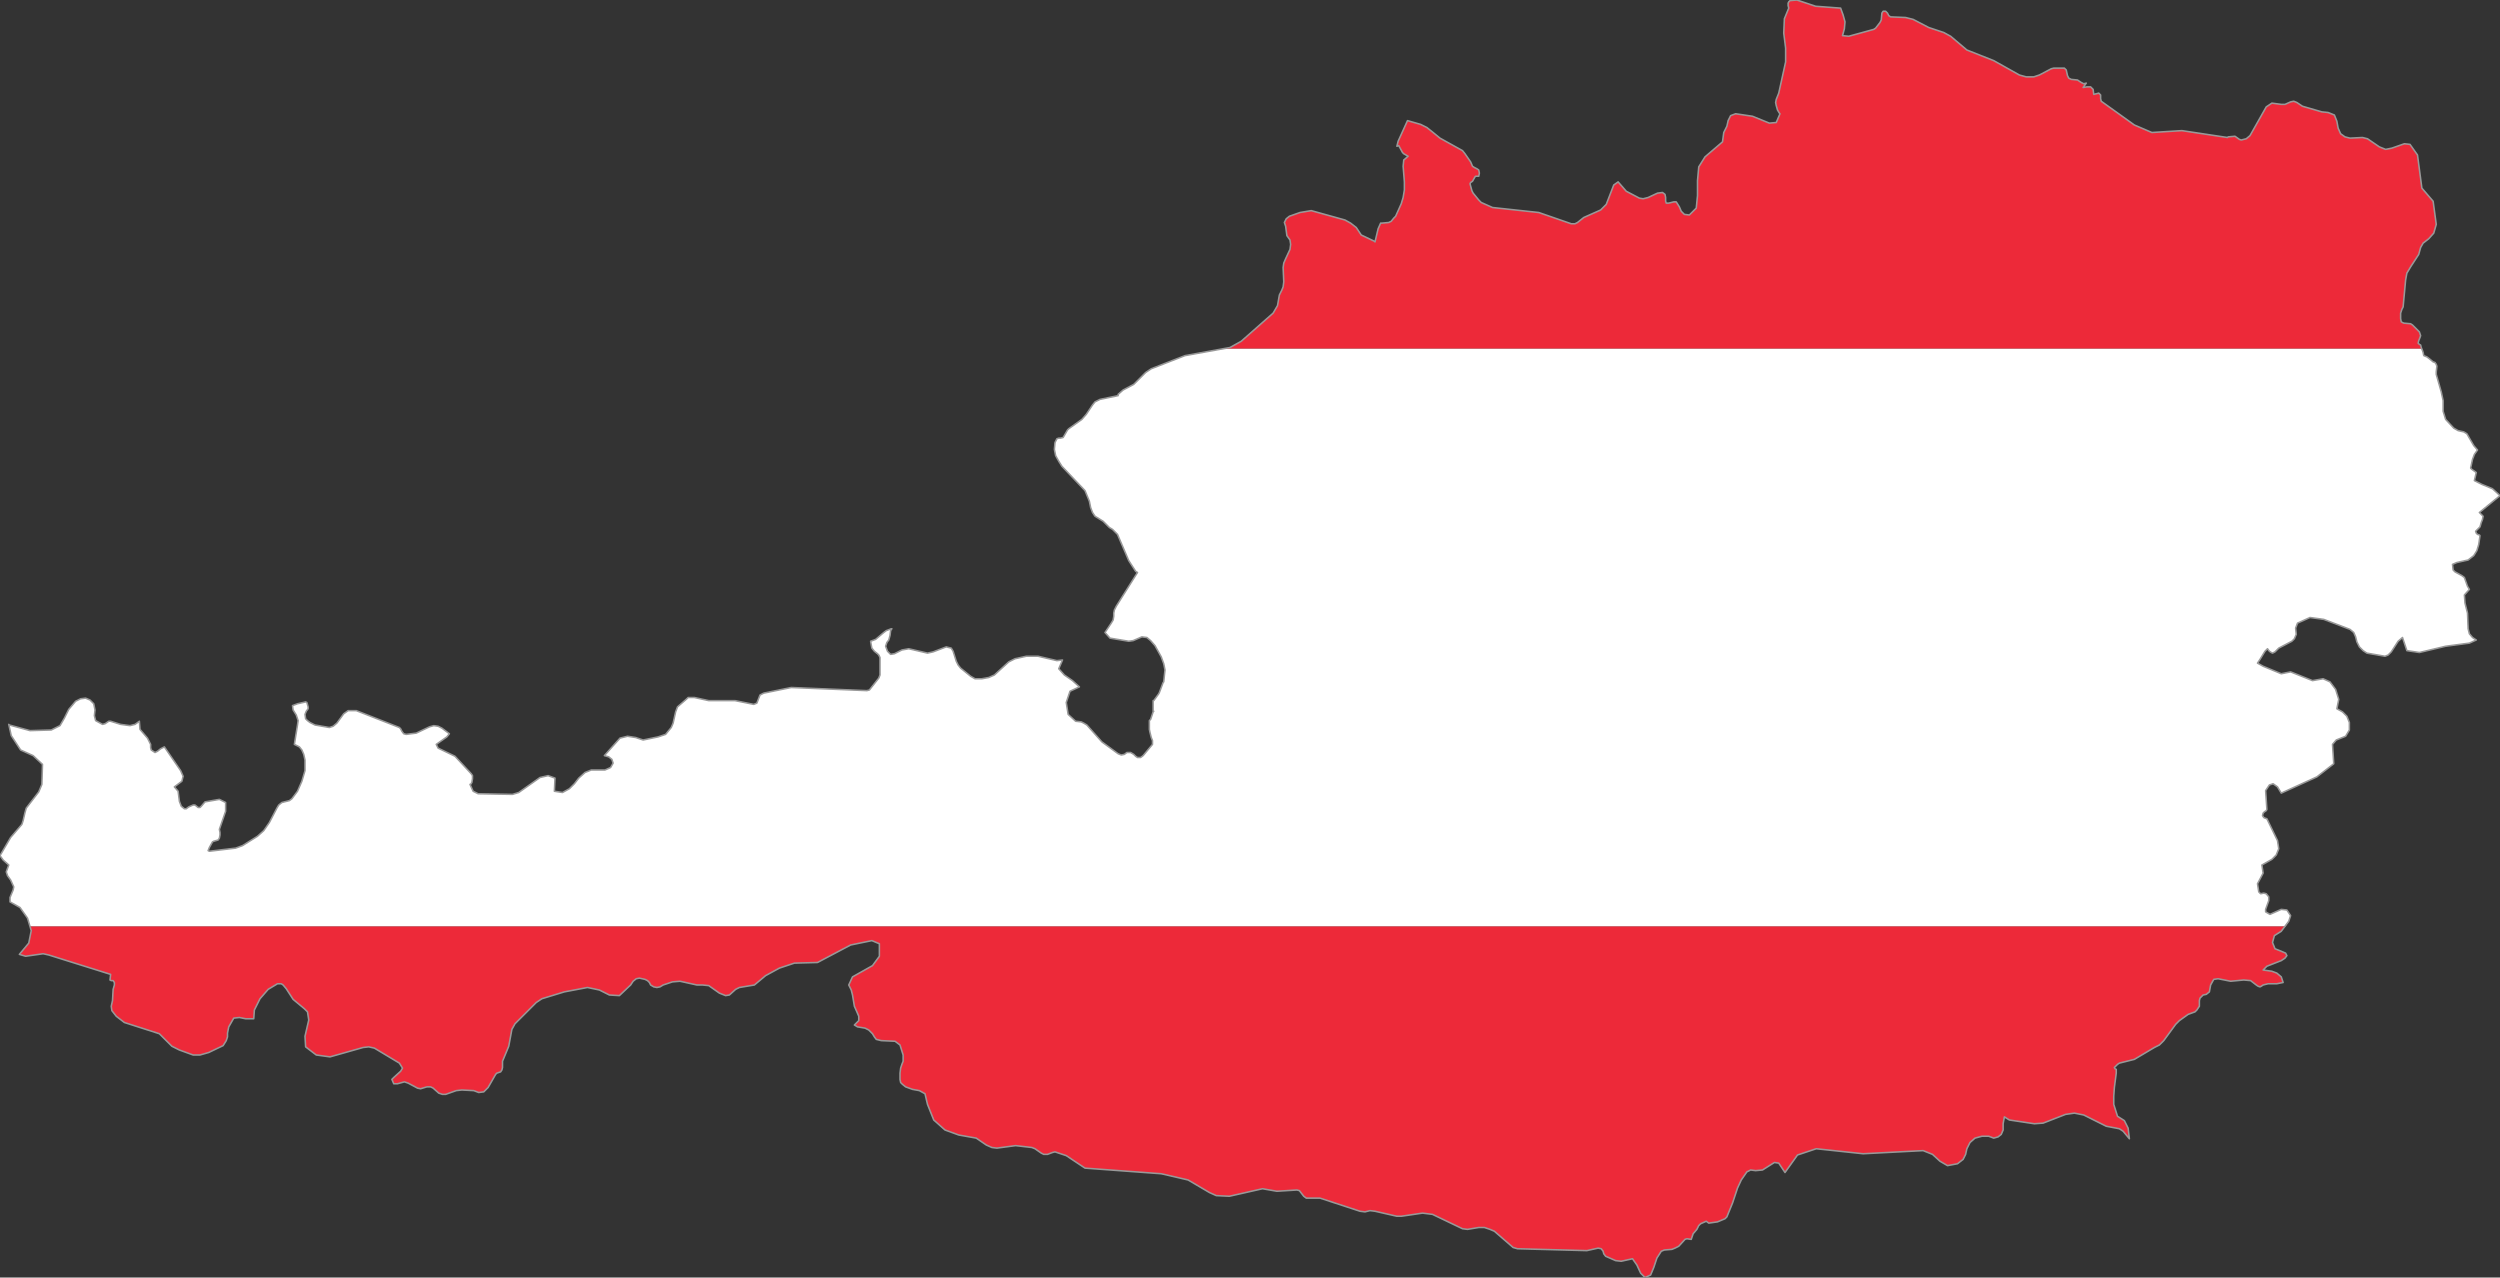 <?xml version="1.0" encoding="utf-8"?>

<svg version="1.2" baseProfile="tiny" xmlns="http://www.w3.org/2000/svg" xmlns:xlink="http://www.w3.org/1999/xlink" x="0px"
	 y="0px" viewBox="220.4 195 400 204.4" xml:space="preserve">

<rect x="220.4" y="195" width="400" height="204.4" fill="#333333" stroke="none"/>

<g id="Austria">
	<g>
		<polygon fill="#ED2939" points="607.9,225.1 607.2,219.8 606,218.1 605.1,218 603.1,218.7 602.1,218.9 601.1,218.5 599.2,217.2
			598.4,217 596.4,217.1 595.6,216.9 594.9,216.4 594.5,215.5 594.3,214.4 593.9,213.4 592.9,213 591.9,212.9 588.8,212
			587.9,211.4 587.4,211.2 586.9,211.3 586,211.7 585.4,211.7 583.9,211.5 583,212.1 580.4,216.7 579.8,217.2 579,217.4
			578.7,217.3 578,216.8 576.9,216.9 576.8,217 569.5,215.9 564.7,216.2 561.9,215 556.6,211.2 556.5,210.8 556.5,210.2
			556.2,209.9 555.4,210.1 555.3,209.3 554.9,208.9 554.3,208.9 553.7,209 554.2,208.3 553.8,208.4 553.4,208.2 552.8,207.8
			551.8,207.7 551.4,207.5 551.2,207.1 551,206.2 550.7,205.9 549,205.9 548.6,206 546.7,207 545.8,207.3 544.6,207.3 543.5,207
			539.4,204.7 535.1,203 532.5,200.8 531.4,200.2 529,199.4 526.5,198.1 525.3,197.8 522.9,197.7 522.6,197.5 522.4,197.1
			522.1,196.8 521.7,196.8 521.5,197.1 521.4,198.2 521.2,198.6 520.5,199.5 520.2,199.7 516.2,200.8 515.2,200.7 515.5,199.6
			515.6,198.5 515.3,197.4 514.9,196.3 510.9,196 507.9,195 506.8,195.1 506.6,195.3 506.5,195.5 506.5,195.9 506.6,196.3
			505.9,198 505.8,200.3 506.1,202.7 506.1,204.9 505,209.9 504.6,210.9 504.5,211.4 504.6,211.9 504.8,212.6 505.1,213.1
			505.2,213.2 504.6,214.6 503.5,214.7 500.8,213.6 498.1,213.2 497.3,213.5 496.9,214.3 496.7,215.2 496.2,216.2 496,217.7
			493.2,220.1 492.2,221.7 492,223.9 492,226.3 491.8,228.3 490.7,229.4 489.9,229.3 489.4,228.8 489.1,228.1 488.6,227.3
			488.2,227.3 487.4,227.5 487,227.5 486.9,227.2 486.9,226.6 486.8,226.1 486.4,225.8 485.6,225.9 484.1,226.6 483.3,226.8
			482.7,226.7 480.6,225.6 479.3,224.1 478.6,224.6 477.4,227.7 476.5,228.6 473.8,229.8 472.8,230.6 472.4,230.8 471.8,230.8
			466.6,229 459.2,228.2 457.4,227.4 457,227 456.1,225.9 455.9,225.5 455.6,224.4 455.7,224.2 456,224 456.4,223.3 456.5,223.2
			456.8,223.2 457,223.2 457.1,222.7 457,222.2 456.7,222 456.3,221.8 456,221.6 455.7,220.9 454.8,219.6 454.4,219.1 450.8,217.1
			449.7,216.2 448.7,215.4 447.7,214.9 445.6,214.3 444.1,217.6 443.9,218.4 444.2,218.3 444.8,219.4 445,219.6 445.7,220
			445,220.6 444.9,221.6 445.1,224.1 445.1,225.4 444.9,226.6 444.6,227.6 443.7,229.6 443.4,229.9 443,230.4 442.6,230.6
			441.5,230.7 441.3,230.7 440.9,231.6 440.4,233.7 440.3,233.6 438.2,232.6 437.4,231.4 436.5,230.7 435.6,230.2 430.2,228.7
			428.4,229 426.7,229.6 426.2,230 425.9,230.6 426,230.9 426.1,231.2 426.3,232.7 426.8,233.4 426.9,234.1 426.8,234.9
			426.1,236.4 425.8,237.1 425.7,237.8 425.8,240.1 425.7,240.9 425.5,241.4 425.3,241.8 425.1,242.2 424.8,243.9 424.1,245.1
			419,249.6 417.2,250.6 416.1,250.8 607.9,250.8 607.8,250.6 607.7,250.2 607.5,250.1 607.3,249.9 607.4,249.5 607.6,249
			607.7,248.7 607.5,248.1 606.9,247.5 606.4,247 606.1,246.8 605,246.7 604.6,246.5 604.5,246 604.5,245.1 604.6,244.8
			604.7,244.5 604.9,244.1 605.3,239.8 605.5,238.7 606.1,237.7 607.4,235.7 607.7,234.6 608.1,233.9 609,233.2 609.8,232.3
			610.2,230.9 609.7,227.2 		"/>
		<polygon fill="#ED2939" points="225.4,343.9 225,345.9 223.5,347.7 224.5,348 227.3,347.6 228.2,347.8 238.1,350.9 238,351.8
			238.2,351.9 238.5,351.9 238.7,352.2 238.7,352.6 238.5,353.3 238.4,355.1 238.2,356 238.3,356.7 239,357.6 240.3,358.6
			245.9,360.4 247.9,362.4 249.1,363 251.3,363.8 252.4,363.8 253.8,363.4 256.1,362.3 256.6,361.5 256.8,360.9 256.8,360.3
			257,359.3 257.8,357.9 258.7,357.8 259.7,358 261,358 261.1,356.6 262,354.8 263.3,353.3 264.8,352.4 265.1,352.4 265.4,352.4
			265.7,352.6 265.7,352.6 266.2,353.2 267.3,354.9 269.1,356.4 269.6,356.9 269.8,358.2 269.2,360.8 269.3,362.5 271,363.8
			273.2,364.1 278.5,362.6 279.4,362.5 280.3,362.7 284.3,365.1 284.8,365.9 284.5,366.4 283.4,367.4 283.1,367.7 283.4,368.4
			284,368.4 285.1,368.1 285.7,368.3 287.2,369.1 287.7,369.2 288.7,368.9 289.3,368.9 289.7,369.1 290.6,369.9 291.2,370.1
			291.7,370.1 293.4,369.5 294.3,369.4 296.2,369.5 297,369.8 297.8,369.7 298.5,369 299.7,366.9 299.9,366.7 300.5,366.5
			300.7,366.2 300.8,365.8 300.8,365.1 300.8,364.8 301.8,362.4 302.3,359.7 302.8,358.8 306.2,355.4 307.1,354.8 310.7,353.7
			314.4,353 316.3,353.4 317.9,354.2 319.5,354.3 321.3,352.6 321.3,352.6 321.7,352 322.2,351.6 322.7,351.5 323.6,351.7
			324,351.9 324.3,352.2 324.5,352.6 325,352.9 325.5,353 326,352.9 326.5,352.6 326.5,352.6 326.5,352.6 328,352.1 329.2,352
			331.9,352.6 332,352.6 332,352.6 332.4,352.6 332.8,352.6 333.8,352.7 335.5,353.9 336.5,354.3 337.1,354.2 338.1,353.3
			338.7,353 341.1,352.6 342.9,351.1 345.1,349.9 347.5,349.1 351.2,349 356.5,346.2 359.9,345.5 361.1,346 361.1,348 360,349.5
			356.8,351.3 356.2,352.6 356.6,353.4 356.8,354.2 357.1,356 357.5,356.9 357.8,357.6 357.8,358.3 357.1,359 357.6,359.3
			358.8,359.5 359.4,359.8 360,360.4 360.3,360.9 360.6,361.3 361.4,361.5 363.6,361.6 364.4,362.2 364.9,363.8 364.9,364.8
			364.7,365.3 364.5,365.9 364.4,366.7 364.4,367.7 364.5,368.2 364.8,368.5 365.3,368.9 366.4,369.3 367.5,369.5 368.4,370
			368.8,371.7 369.8,374.2 371.6,375.8 373.8,376.6 376.6,377.1 378.2,378.2 379.1,378.6 379.9,378.7 382.9,378.3 385.5,378.6
			386,378.8 387,379.5 387.4,379.7 388,379.7 388.8,379.4 389.2,379.3 391,379.9 394,381.9 406.2,382.8 410.5,383.8 413.9,385.8
			415,386.3 417.1,386.4 422.4,385.2 424.7,385.6 427.9,385.4 428.3,385.5 429,386.4 429.4,386.7 431.6,386.7 438,388.8
			438.8,388.9 439.6,388.7 440.4,388.8 443.9,389.6 444.6,389.6 448,389.1 449.6,389.3 454.4,391.6 455.2,391.7 457,391.4
			457.9,391.4 458.8,391.7 459.5,392 462.5,394.6 463.2,394.8 474.3,395.1 476.1,394.7 476.6,394.8 476.9,395.2 477,395.6
			477.3,396 478.9,396.7 479.8,396.8 481.6,396.4 482.3,397.4 482.9,398.7 483.6,399.4 484.5,399 485,397.8 485.5,396.3
			486.2,395.2 486.7,395 487.9,394.9 488.4,394.7 489,394.4 490,393.3 490.3,393.2 491,393.3 491.3,392.4 491.9,391.7 492.2,391.1
			492.5,390.8 493.4,390.4 493.8,390.7 495.2,390.5 496.4,390 496.7,389.7 497.6,387.5 498.4,385.1 499,383.8 499.9,382.5
			500.5,382.2 501.3,382.3 502.4,382.2 504.3,381 505,381.1 506,382.6 508,379.8 511,378.8 518.5,379.6 528.1,379.1 529.6,379.7
			530.8,380.8 532,381.5 533.6,381.2 534.5,380.5 534.9,379.7 535.1,378.8 535.6,377.8 536.4,377.1 537.5,376.8 538.6,376.8
			539.4,377.1 540.1,376.9 540.6,376.5 540.9,375.8 540.9,374.8 541.1,373.7 541.9,374.2 545.9,374.8 547.3,374.7 550.9,373.3
			552.3,373.1 553.8,373.4 557.4,375.2 559.5,375.6 560.1,376 561.1,377.2 560.9,375.5 560.3,374.3 559.2,373.6 558.6,371.7
			558.6,370.4 558.7,369 559,366.7 559,366.1 558.8,366 558.7,365.8 559.2,365.3 559.5,365.1 561.9,364.5 565.1,362.6 565.9,362.2
			566.6,361.5 568.5,358.9 569.1,358.3 570.5,357.3 571.6,356.9 571.9,356.6 572.3,356 572.3,355.6 572.3,355.1 572.4,354.7
			572.9,354.2 573.4,354.1 573.9,353.7 574.1,352.6 574.6,351.7 575.3,351.6 577.3,352 579.4,351.8 580.5,351.9 581.4,352.6
			581.7,352.8 582,352.9 582.2,352.8 582.5,352.6 582.5,352.6 583.3,352.4 584.7,352.4 585.7,352.2 585.4,351.3 584.7,350.7
			583.9,350.4 582.5,350.2 583.1,349.6 585.4,348.7 586,348.3 586.3,347.9 586.1,347.5 585.4,347.2 584.4,346.8 584,345.8
			584.3,344.7 585.4,344 586.1,343.2 225.2,343.2 		"/>
		<polygon fill="#FFFFFF" points="410,251.9 404.6,254 403.7,254.6 401.8,256.5 400.1,257.4 399.3,258.1 399.3,258.3 396.4,258.9
			395.6,259.3 395.2,259.8 394.2,261.3 393.5,262.1 391.4,263.6 391.2,263.8 390.5,265 390.1,265.1 389.8,265.1 389.5,265.2
			389.2,265.8 389.1,266.9 389.3,267.9 389.8,268.8 390.3,269.6 394,273.5 394.7,275.2 394.9,276.2 395.2,277 395.6,277.6
			396.9,278.4 397.9,279.4 398.4,279.7 399.2,280.5 401,284.7 402.1,286.4 402.4,286.6 399,292 398.7,292.6 398.6,293.1
			398.6,293.6 398.5,294.2 398.2,294.7 398.2,294.7 398.2,294.7 397.2,296.2 398,297.1 401,297.6 401.7,297.5 403.1,296.9
			403.9,297 404.5,297.5 405.2,298.3 406.2,300.1 406.6,301.2 406.8,302.2 406.7,303.1 406.6,304.1 406.5,304.2 405.9,305.8
			405.8,306 405,307.1 404.9,307.1 404.9,308.8 405,308.8 404.9,308.9 404.5,310.1 404.3,310.3 404.3,311.7 404.4,312.2
			404.5,312.6 404.6,313 404.8,313.5 404.8,314.1 403.3,315.9 402.9,316.2 402.4,316.2 402.1,316 401.8,315.7 401.3,315.4
			400.7,315.4 400.3,315.7 399.8,315.8 399.3,315.6 396.7,313.7 394.3,311 393.8,310.7 393.4,310.5 392.5,310.4 391.3,309.3
			391,307.4 391.6,305.6 393.1,304.9 392,303.9 390.7,303 389.8,302 390.4,300.6 389.5,300.7 386.5,300 384.6,300 382.8,300.4
			381.8,300.9 379.5,303 378.6,303.4 377.5,303.6 376.4,303.6 375.7,303.2 374.1,301.9 373.7,301.4 373.4,300.8 372.9,299.2
			372.6,298.7 371.8,298.5 369.7,299.3 368.8,299.5 365.8,298.8 364.7,299 363.5,299.6 362.9,299.7 362.4,299.2 362.1,298.4
			362.3,297.8 362.6,297.4 362.8,296.7 362.9,295.9 363.1,295.6 363,295.6 362.2,295.9 361.8,296.2 360.5,297.3 359.7,297.6
			359.8,298.2 359.9,298.7 360.3,299.2 360.8,299.6 361,299.8 361.2,300.2 361.2,302.3 361.2,303 361,303.5 359.5,305.4
			359.1,305.5 347,305 342.6,305.9 342,306.2 341.5,307.5 341,307.7 338,307.1 333.8,307.1 331.5,306.6 330.5,306.6 330.3,306.8
			328.8,308.1 328.5,308.9 328.1,310.7 327.8,311.4 326.9,312.5 325.7,312.9 323.3,313.4 322.1,313 320.8,312.8 319.6,313.1
			317.1,315.9 317.8,316.1 318.3,316.5 318.5,317.1 318.1,317.8 317.2,318.2 315,318.2 314,318.6 313,319.5 312.3,320.4
			311.5,321.2 310.4,321.8 309.1,321.6 309.2,319.5 308.1,319.1 306.8,319.4 303.4,321.8 302.4,322.1 296.9,322 296.1,321.6
			295.6,320.5 295.7,320.5 295.9,320.2 296,319.6 296,319.1 295.8,318.8 293.2,316 290.5,314.7 290.2,314.1 291.9,312.9
			292.3,312.4 291.1,311.5 290.5,311.2 289.8,311.1 289.1,311.3 287,312.3 285.4,312.5 285,312.4 284.7,312 284.5,311.6
			284.3,311.4 277.4,308.7 276.1,308.7 275.4,309.2 274.3,310.7 273.7,311.2 273.1,311.4 270.8,311 270,310.6 269.6,310.3
			269.3,310 269.2,309.3 269.4,308.8 269.7,308.4 269.7,308.1 269.5,307.4 269.3,307.3 268.9,307.4 268,307.6 267.2,307.9
			267.3,308.6 267.8,309.4 268.1,310.3 268,311 267.5,314.1 268.3,314.5 268.7,315 269,315.7 269.2,316.6 269.2,318.3 268.7,320
			268,321.6 267.1,322.8 266.7,323.1 265.5,323.4 265,323.8 264.7,324.3 263.5,326.6 262.6,327.9 261.6,328.8 259.2,330.3
			258.1,330.7 253.9,331.2 253.7,331.1 253.9,330.6 254.4,329.7 254.6,329.6 255.3,329.4 255.5,329.1 255.6,328.6 255.6,328.2
			255.5,327.7 256.5,324.8 256.5,323.4 255.5,322.9 253.2,323.3 252.6,324 252.4,324.2 252.1,324.2 251.6,323.8 251.3,323.8
			250.6,324.1 250.2,324.4 249.9,324.4 249.4,324 249.1,323.2 249,322.4 248.9,321.6 248.3,320.9 249.5,320 249.7,319.2
			249.3,318.3 246.7,314.5 246.1,314.8 245.6,315.2 245.2,315.4 244.6,315 244.5,314.6 244.5,314.3 244.5,314.1 244,313.1
			243.4,312.4 242.8,311.7 242.7,310.4 242,310.9 241.2,311.1 239.7,310.9 238.1,310.4 237.8,310.4 237.2,310.8 236.8,310.9
			235.7,310.3 235.5,309.5 235.6,308.6 235.4,307.6 234.8,307 234.1,306.7 233.3,306.8 232.5,307.2 231.4,308.5 230.7,309.9
			230,311.1 228.6,311.8 225.2,311.9 221.9,311 221.8,310.9 221.8,310.9 222.2,312.7 223.7,315 225.7,315.9 227.2,317.3
			227.1,320.5 226.6,321.7 224.6,324.3 224.4,325 224.1,326.3 223.9,326.9 222.1,329 220.4,331.9 220.9,332.6 221.8,333.4
			221.4,334.5 221.6,335.1 222.1,335.8 222.6,336.9 222.5,337.4 222,338.6 222,339.3 223.6,340.2 224.8,341.9 225.2,343.2
			586.1,343.2 586.6,342.4 586.9,341.5 586.3,340.6 585.4,340.5 583.6,341.3 582.9,340.9 582.9,340.5 583.4,339.1 583.4,338.5
			583,338 582.6,337.9 582.1,338 581.8,337.7 581.6,336.4 582.5,334.7 582.3,333.4 582.3,333.4 583.9,332.5 584.6,331.8 585,330.8
			584.8,329.5 583.2,326.2 583.1,326 582.8,325.9 582.6,325.8 582.4,325.5 582.5,325.1 582.7,324.9 583,324.7 583.1,324.5
			582.9,321.5 583.5,320.6 584.1,320.4 584.8,320.9 585.4,321.9 591.1,319.3 593.8,317.2 593.6,314.1 594.2,313.4 595.7,312.8
			596.3,311.8 596.3,310.6 595.9,309.6 595.2,308.9 594.3,308.4 594.6,306.9 594.1,305.3 593.2,304.1 592.1,303.6 590.4,303.9
			586.9,302.5 585.4,302.8 582.5,301.6 581.6,301.1 582,300.5 582.8,299.2 583.2,298.8 583.5,299.2 583.8,299.4 584,299.5
			584.4,299.3 585,298.7 587.1,297.6 587.5,297.2 587.8,296.5 587.7,295.5 588,294.7 590,293.8 592.2,294.1 596.4,295.7 597,296.2
			597.3,296.9 597.5,297.7 597.9,298.5 598.5,299.1 599.1,299.5 602,300 602.5,299.8 603,299.3 604.1,297.6 604.8,297 605.5,299.1
			607.5,299.4 611.7,298.4 615.5,297.9 616.6,297.4 616,297 615.5,296.4 615.3,295.6 615.2,293.1 614.8,291.5 614.7,290.2
			615.5,289.3 615.2,288.8 614.7,287.4 614.3,287.1 613.2,286.5 612.9,286.2 612.8,285.3 613.5,285 615.3,284.6 616.2,283.9
			616.7,283.1 617,282.1 617.2,280.7 617.1,280.6 616.8,280.5 616.6,280.3 616.5,280 616.7,279.8 617.1,279.4 617.2,279.3
			617.4,278.6 617.6,278.1 617.7,277.6 617.1,277 620.4,274.3 619.2,273.2 617.5,272.5 616.3,271.9 616.6,270.6 615.9,270.1
			615.7,269.9 616,268.5 616.3,267.7 616.8,267 616.2,266.3 615.1,264.4 614.6,264.1 613.7,263.9 613,263.5 611.7,262.1
			611.3,260.8 611.3,259.1 611,257.7 610.2,254.9 610.2,254.5 610.3,253.6 610.2,253.3 610,253 609.7,252.9 609.1,252.4
			608.7,252.1 608.2,251.9 608.1,251.4 608,251.1 607.9,250.8 416.1,250.8 		"/>
	</g>
	<polygon fill="none" stroke="#999999" stroke-width="0.25" stroke-linecap="round" stroke-linejoin="round" points="620.4,274.3
		619.2,273.2 617.5,272.5 616.3,271.9 616.6,270.6 615.9,270.1 615.7,269.9 616,268.5 616.3,267.7 616.8,267 616.2,266.3
		615.1,264.4 614.6,264.1 613.7,263.9 613,263.5 611.7,262.1 611.3,260.8 611.3,259.1 611,257.7 610.2,254.9 610.2,254.5
		610.3,253.6 610.2,253.3 610,253 609.7,252.9 609.1,252.4 608.7,252.1 608.2,251.9 608.1,251.4 608,251.1 607.8,250.6 607.7,250.2
		607.5,250.1 607.3,249.9 607.4,249.5 607.6,249 607.7,248.7 607.5,248.1 606.9,247.5 606.4,247 606.1,246.8 605,246.7 604.6,246.5
		604.5,246 604.5,245.1 604.6,244.8 604.7,244.5 604.9,244.1 605.3,239.8 605.5,238.7 606.1,237.7 607.4,235.7 607.7,234.6
		608.1,233.9 609,233.2 609.8,232.3 610.2,230.9 609.7,227.2 607.9,225.1 607.2,219.8 606,218.1 605.1,218 603.1,218.7 602.1,218.9
		601.1,218.5 599.2,217.2 598.4,217 596.4,217.1 595.6,216.9 594.9,216.4 594.5,215.5 594.3,214.4 593.9,213.4 592.9,213
		591.9,212.9 588.8,212 587.9,211.4 587.4,211.2 586.9,211.3 586,211.7 585.4,211.7 583.9,211.5 583,212.1 580.4,216.7 579.8,217.2
		579,217.4 578.7,217.3 578,216.8 576.9,216.9 576.8,217 569.5,215.9 564.7,216.2 561.9,215 556.6,211.2 556.5,210.8 556.5,210.2
		556.2,209.9 555.4,210.1 555.3,209.3 554.9,208.9 554.3,208.9 553.7,209 554.2,208.3 553.8,208.4 553.4,208.2 552.8,207.8
		551.8,207.7 551.4,207.5 551.2,207.1 551,206.2 550.7,205.9 549,205.9 548.6,206 546.7,207 545.8,207.3 544.6,207.3 543.5,207
		539.4,204.7 535.1,203 532.5,200.8 531.4,200.2 529,199.4 526.5,198.1 525.3,197.8 522.9,197.7 522.6,197.5 522.4,197.1
		522.1,196.8 521.7,196.8 521.5,197.1 521.4,198.2 521.2,198.6 520.5,199.5 520.2,199.7 516.2,200.8 515.2,200.7 515.5,199.6
		515.6,198.5 515.3,197.4 514.9,196.3 510.9,196 507.9,195 506.8,195.1 506.6,195.3 506.5,195.5 506.5,195.9 506.6,196.3 505.9,198
		505.8,200.3 506.1,202.7 506.1,204.9 505,209.9 504.6,210.9 504.5,211.4 504.6,211.9 504.8,212.6 505.1,213.1 505.2,213.2
		504.6,214.6 503.5,214.7 500.8,213.6 498.1,213.2 497.3,213.5 496.9,214.3 496.7,215.2 496.2,216.2 496,217.7 493.2,220.1
		492.2,221.7 492,223.9 492,226.3 491.8,228.3 490.7,229.4 489.9,229.3 489.4,228.8 489.1,228.1 488.6,227.3 488.2,227.3
		487.4,227.5 487,227.5 486.9,227.2 486.9,226.6 486.8,226.1 486.4,225.8 485.6,225.9 484.1,226.6 483.3,226.8 482.7,226.7
		480.6,225.6 479.3,224.1 478.6,224.6 477.4,227.7 476.5,228.6 473.8,229.8 472.8,230.6 472.4,230.8 471.8,230.8 466.6,229
		459.2,228.2 457.4,227.4 457,227 456.1,225.9 455.9,225.5 455.6,224.4 455.7,224.2 456,224 456.4,223.3 456.5,223.2 456.8,223.2
		457,223.2 457.1,222.7 457,222.2 456.7,222 456.3,221.8 456,221.6 455.7,220.9 454.8,219.6 454.4,219.1 450.8,217.1 449.7,216.2
		448.7,215.4 447.7,214.9 445.6,214.3 444.1,217.6 443.9,218.4 444.2,218.3 444.8,219.4 445,219.6 445.7,220 445,220.6 444.9,221.6
		445.1,224.1 445.1,225.4 444.9,226.6 444.6,227.6 443.7,229.6 443.4,229.9 443,230.4 442.6,230.6 441.5,230.7 441.3,230.7
		440.9,231.6 440.4,233.7 440.3,233.6 438.2,232.6 437.4,231.4 436.5,230.7 435.6,230.2 430.2,228.7 428.4,229 426.7,229.6
		426.2,230 425.9,230.6 426,230.9 426.1,231.2 426.3,232.7 426.8,233.4 426.9,234.1 426.8,234.9 426.1,236.4 425.8,237.1
		425.7,237.8 425.8,240.1 425.7,240.9 425.5,241.4 425.3,241.8 425.1,242.2 424.8,243.9 424.1,245.1 419,249.6 417.2,250.6
		410,251.9 404.6,254 403.7,254.6 401.8,256.5 400.1,257.4 399.3,258.1 399.3,258.3 396.4,258.9 395.6,259.3 395.2,259.8
		394.2,261.3 393.5,262.1 391.4,263.6 391.2,263.8 390.5,265 390.1,265.1 389.8,265.1 389.5,265.2 389.2,265.8 389.1,266.9
		389.3,267.9 389.8,268.8 390.3,269.6 394,273.5 394.7,275.2 394.9,276.2 395.2,277 395.6,277.6 396.9,278.4 397.9,279.4
		398.4,279.7 399.2,280.5 401,284.7 402.1,286.4 402.4,286.6 399,292 398.7,292.6 398.6,293.1 398.6,293.6 398.5,294.2 398.2,294.7
		398.2,294.7 398.2,294.7 397.2,296.2 398,297.1 401,297.6 401.7,297.5 403.1,296.9 403.9,297 404.5,297.5 405.2,298.3 406.2,300.1
		406.6,301.2 406.8,302.2 406.7,303.1 406.6,304.1 406.5,304.2 405.9,305.8 405.8,306 405,307.1 404.9,307.1 404.9,308.8 405,308.8
		404.9,308.9 404.5,310.1 404.3,310.3 404.3,311.7 404.4,312.2 404.5,312.6 404.6,313 404.8,313.5 404.8,314.1 403.3,315.9
		402.9,316.2 402.4,316.2 402.1,316 401.8,315.7 401.3,315.4 400.7,315.4 400.3,315.7 399.8,315.8 399.3,315.6 396.7,313.7
		394.3,311 393.8,310.7 393.4,310.5 392.5,310.4 391.3,309.3 391,307.4 391.6,305.6 393.1,304.9 392,303.9 390.7,303 389.8,302
		390.4,300.6 389.5,300.7 386.5,300 384.6,300 382.8,300.4 381.8,300.9 379.5,303 378.6,303.4 377.5,303.6 376.4,303.6 375.7,303.2
		374.1,301.9 373.7,301.4 373.4,300.8 372.9,299.2 372.6,298.7 371.8,298.5 369.7,299.3 368.8,299.5 365.8,298.8 364.7,299
		363.5,299.6 362.9,299.7 362.4,299.2 362.1,298.4 362.3,297.8 362.6,297.4 362.8,296.7 362.9,295.9 363.1,295.6 363,295.6
		362.2,295.9 361.8,296.2 360.5,297.3 359.7,297.6 359.8,298.2 359.9,298.7 360.3,299.2 360.8,299.6 361,299.8 361.2,300.2
		361.2,302.3 361.2,303 361,303.5 359.5,305.4 359.1,305.5 347,305 342.6,305.9 342,306.2 341.5,307.5 341,307.7 338,307.1
		333.8,307.1 331.5,306.6 330.5,306.6 330.3,306.8 328.8,308.1 328.5,308.9 328.1,310.7 327.8,311.4 326.9,312.5 325.7,312.9
		323.3,313.4 322.1,313 320.8,312.8 319.6,313.1 317.1,315.9 317.8,316.1 318.3,316.5 318.5,317.1 318.1,317.8 317.2,318.2
		315,318.2 314,318.6 313,319.5 312.3,320.4 311.5,321.2 310.4,321.8 309.1,321.6 309.2,319.5 308.1,319.1 306.8,319.4 303.4,321.8
		302.4,322.1 296.9,322 296.1,321.6 295.6,320.5 295.7,320.5 295.9,320.2 296,319.6 296,319.1 295.8,318.8 293.2,316 290.5,314.7
		290.2,314.1 291.9,312.9 292.3,312.4 291.1,311.5 290.5,311.2 289.8,311.1 289.1,311.3 287,312.3 285.4,312.5 285,312.4 284.7,312
		284.5,311.6 284.3,311.4 277.4,308.7 276.1,308.7 275.4,309.2 274.3,310.7 273.7,311.2 273.1,311.4 270.8,311 270,310.6
		269.6,310.3 269.3,310 269.2,309.3 269.4,308.8 269.7,308.4 269.7,308.1 269.5,307.4 269.3,307.3 268.9,307.4 268,307.6
		267.2,307.9 267.3,308.6 267.8,309.4 268.1,310.3 268,311 267.5,314.1 268.3,314.5 268.7,315 269,315.7 269.2,316.6 269.2,318.3
		268.7,320 268,321.6 267.1,322.8 266.7,323.1 265.5,323.4 265,323.8 264.7,324.3 263.5,326.6 262.6,327.9 261.6,328.8 259.2,330.3
		258.1,330.7 253.9,331.2 253.7,331.1 253.9,330.6 254.4,329.7 254.6,329.6 255.3,329.4 255.5,329.1 255.6,328.6 255.6,328.2
		255.5,327.7 256.5,324.8 256.5,323.4 255.5,322.9 253.2,323.3 252.6,324 252.4,324.2 252.1,324.2 251.6,323.8 251.3,323.8
		250.6,324.1 250.2,324.4 249.9,324.4 249.4,324 249.1,323.2 249,322.4 248.9,321.6 248.3,320.9 249.5,320 249.7,319.2 249.3,318.3
		246.7,314.5 246.1,314.8 245.6,315.2 245.2,315.4 244.6,315 244.5,314.6 244.5,314.3 244.5,314.1 244,313.1 243.4,312.4
		242.8,311.7 242.7,310.4 242,310.9 241.2,311.1 239.7,310.9 238.1,310.4 237.8,310.4 237.2,310.8 236.8,310.9 235.7,310.3
		235.5,309.5 235.6,308.6 235.4,307.6 234.8,307 234.1,306.7 233.3,306.8 232.5,307.2 231.4,308.5 230.7,309.9 230,311.1
		228.6,311.8 225.2,311.9 221.9,311 221.8,310.9 221.8,310.9 222.2,312.7 223.7,315 225.7,315.9 227.2,317.3 227.1,320.5
		226.6,321.7 224.6,324.3 224.4,325 224.1,326.3 223.9,326.9 222.1,329 220.4,331.9 220.9,332.6 221.8,333.4 221.4,334.5
		221.6,335.1 222.1,335.8 222.6,336.9 222.5,337.4 222,338.6 222,339.3 223.6,340.2 224.8,341.9 225.4,343.9 225,345.9 223.5,347.7
		224.5,348 227.3,347.6 228.2,347.8 238.1,350.9 238,351.8 238.2,351.9 238.5,351.9 238.7,352.2 238.7,352.6 238.5,353.3
		238.4,355.1 238.2,356 238.3,356.7 239,357.6 240.3,358.6 245.9,360.4 247.9,362.4 249.1,363 251.3,363.8 252.4,363.8 253.8,363.4
		256.1,362.3 256.6,361.5 256.8,360.9 256.8,360.3 257,359.3 257.8,357.9 258.7,357.8 259.7,358 261,358 261.1,356.6 262,354.8
		263.3,353.3 264.8,352.4 265.1,352.4 265.4,352.4 265.7,352.6 265.7,352.6 266.2,353.2 267.3,354.9 269.1,356.4 269.6,356.9
		269.8,358.2 269.2,360.8 269.3,362.5 271,363.8 273.2,364.1 278.5,362.6 279.4,362.5 280.3,362.7 284.3,365.1 284.8,365.9
		284.5,366.4 283.4,367.4 283.1,367.7 283.4,368.4 284,368.4 285.1,368.1 285.7,368.3 287.2,369.1 287.7,369.2 288.7,368.9
		289.3,368.9 289.7,369.1 290.6,369.9 291.2,370.1 291.7,370.1 293.4,369.5 294.3,369.4 296.2,369.5 297,369.8 297.8,369.7
		298.5,369 299.7,366.9 299.9,366.7 300.5,366.5 300.7,366.2 300.8,365.8 300.8,365.1 300.8,364.8 301.8,362.4 302.3,359.7
		302.8,358.8 306.2,355.4 307.1,354.8 310.7,353.7 314.4,353 316.3,353.4 317.9,354.2 319.5,354.3 321.3,352.6 321.3,352.6
		321.7,352 322.2,351.6 322.7,351.5 323.6,351.7 324,351.9 324.3,352.2 324.5,352.6 325,352.9 325.5,353 326,352.9 326.5,352.6
		326.5,352.6 326.5,352.6 328,352.1 329.2,352 331.9,352.6 332,352.6 332,352.6 332.4,352.6 332.8,352.6 333.8,352.7 335.5,353.9
		336.5,354.3 337.1,354.2 338.1,353.3 338.7,353 341.1,352.6 342.9,351.1 345.1,349.9 347.5,349.1 351.2,349 356.5,346.2
		359.9,345.5 361.1,346 361.1,348 360,349.5 356.8,351.3 356.2,352.6 356.6,353.4 356.8,354.2 357.1,356 357.5,356.9 357.8,357.6
		357.8,358.3 357.1,359 357.6,359.3 358.8,359.5 359.4,359.8 360,360.4 360.3,360.9 360.6,361.3 361.4,361.5 363.6,361.6
		364.4,362.2 364.9,363.8 364.9,364.8 364.7,365.3 364.5,365.9 364.4,366.7 364.4,367.7 364.5,368.2 364.8,368.5 365.3,368.9
		366.4,369.3 367.5,369.5 368.4,370 368.8,371.7 369.8,374.2 371.6,375.8 373.8,376.6 376.6,377.1 378.2,378.2 379.1,378.6
		379.9,378.7 382.9,378.3 385.5,378.6 386,378.8 387,379.5 387.4,379.7 388,379.7 388.8,379.4 389.2,379.3 391,379.9 394,381.9
		406.2,382.8 410.5,383.8 413.9,385.8 415,386.3 417.1,386.4 422.4,385.2 424.7,385.6 427.9,385.4 428.3,385.5 429,386.4
		429.4,386.7 431.6,386.7 438,388.8 438.8,388.9 439.6,388.7 440.4,388.8 443.9,389.6 444.6,389.6 448,389.1 449.6,389.3
		454.4,391.6 455.2,391.7 457,391.4 457.9,391.4 458.8,391.7 459.5,392 462.5,394.6 463.2,394.8 474.3,395.1 476.1,394.7
		476.6,394.8 476.9,395.2 477,395.6 477.3,396 478.9,396.7 479.8,396.8 481.6,396.4 482.3,397.4 482.9,398.7 483.6,399.4 484.5,399
		485,397.8 485.5,396.3 486.2,395.2 486.7,395 487.9,394.9 488.4,394.7 489,394.4 490,393.3 490.3,393.2 491,393.3 491.3,392.4
		491.9,391.7 492.2,391.1 492.5,390.8 493.4,390.4 493.8,390.7 495.2,390.5 496.4,390 496.7,389.7 497.6,387.5 498.4,385.1
		499,383.8 499.9,382.5 500.5,382.2 501.3,382.3 502.4,382.2 504.3,381 505,381.1 506,382.6 508,379.8 511,378.8 518.5,379.6
		528.1,379.1 529.6,379.7 530.8,380.8 532,381.5 533.6,381.2 534.5,380.5 534.9,379.7 535.1,378.8 535.6,377.8 536.4,377.1
		537.5,376.8 538.6,376.8 539.4,377.1 540.1,376.9 540.6,376.5 540.9,375.8 540.9,374.8 541.1,373.7 541.9,374.2 545.9,374.8
		547.3,374.7 550.9,373.3 552.3,373.1 553.8,373.4 557.4,375.2 559.5,375.6 560.1,376 561.1,377.2 560.9,375.5 560.3,374.3
		559.2,373.6 558.6,371.7 558.6,370.4 558.7,369 559,366.7 559,366.1 558.8,366 558.7,365.8 559.2,365.3 559.5,365.1 561.9,364.5
		565.1,362.6 565.9,362.2 566.6,361.5 568.5,358.9 569.1,358.3 570.5,357.3 571.6,356.9 571.9,356.6 572.3,356 572.3,355.6
		572.3,355.1 572.4,354.7 572.9,354.2 573.4,354.1 573.9,353.7 574.1,352.6 574.6,351.7 575.3,351.6 577.3,352 579.4,351.8
		580.5,351.9 581.4,352.6 581.7,352.8 582,352.9 582.2,352.8 582.5,352.6 582.5,352.6 583.3,352.4 584.7,352.4 585.7,352.2
		585.4,351.3 584.7,350.7 583.9,350.4 582.5,350.2 583.1,349.6 585.4,348.7 586,348.3 586.3,347.9 586.1,347.5 585.4,347.2
		584.4,346.8 584,345.8 584.3,344.7 585.4,344 586.6,342.4 586.9,341.5 586.3,340.6 585.4,340.5 583.6,341.3 582.9,340.9
		582.9,340.5 583.4,339.1 583.4,338.5 583,338 582.6,337.9 582.1,338 581.8,337.7 581.6,336.4 582.5,334.7 582.3,333.4 582.3,333.4
		583.9,332.5 584.6,331.8 585,330.8 584.8,329.5 583.2,326.2 583.1,326 582.8,325.9 582.6,325.8 582.4,325.5 582.5,325.1
		582.7,324.9 583,324.7 583.1,324.5 582.9,321.5 583.5,320.6 584.1,320.4 584.8,320.9 585.4,321.9 591.1,319.3 593.8,317.2
		593.6,314.1 594.2,313.4 595.7,312.8 596.3,311.8 596.3,310.6 595.9,309.6 595.2,308.9 594.3,308.4 594.6,306.9 594.1,305.3
		593.2,304.1 592.1,303.6 590.4,303.9 586.9,302.5 585.4,302.8 582.5,301.6 581.6,301.1 582,300.5 582.8,299.2 583.2,298.8
		583.5,299.2 583.8,299.4 584,299.5 584.4,299.3 585,298.7 587.1,297.6 587.5,297.2 587.8,296.5 587.7,295.5 588,294.7 590,293.8
		592.2,294.1 596.4,295.7 597,296.2 597.3,296.9 597.5,297.7 597.9,298.5 598.5,299.1 599.1,299.5 602,300 602.5,299.8 603,299.3
		604.1,297.6 604.8,297 605.5,299.1 607.5,299.4 611.7,298.4 615.5,297.9 616.6,297.4 616,297 615.5,296.4 615.3,295.6 615.2,293.1
		614.8,291.5 614.7,290.2 615.5,289.3 615.2,288.8 614.7,287.4 614.3,287.1 613.2,286.5 612.9,286.2 612.8,285.3 613.5,285
		615.3,284.6 616.2,283.9 616.7,283.1 617,282.1 617.2,280.7 617.1,280.6 616.8,280.5 616.6,280.3 616.5,280 616.7,279.8
		617.1,279.4 617.2,279.3 617.4,278.6 617.6,278.1 617.7,277.6 617.1,277 	"/>
</g>

</svg>
